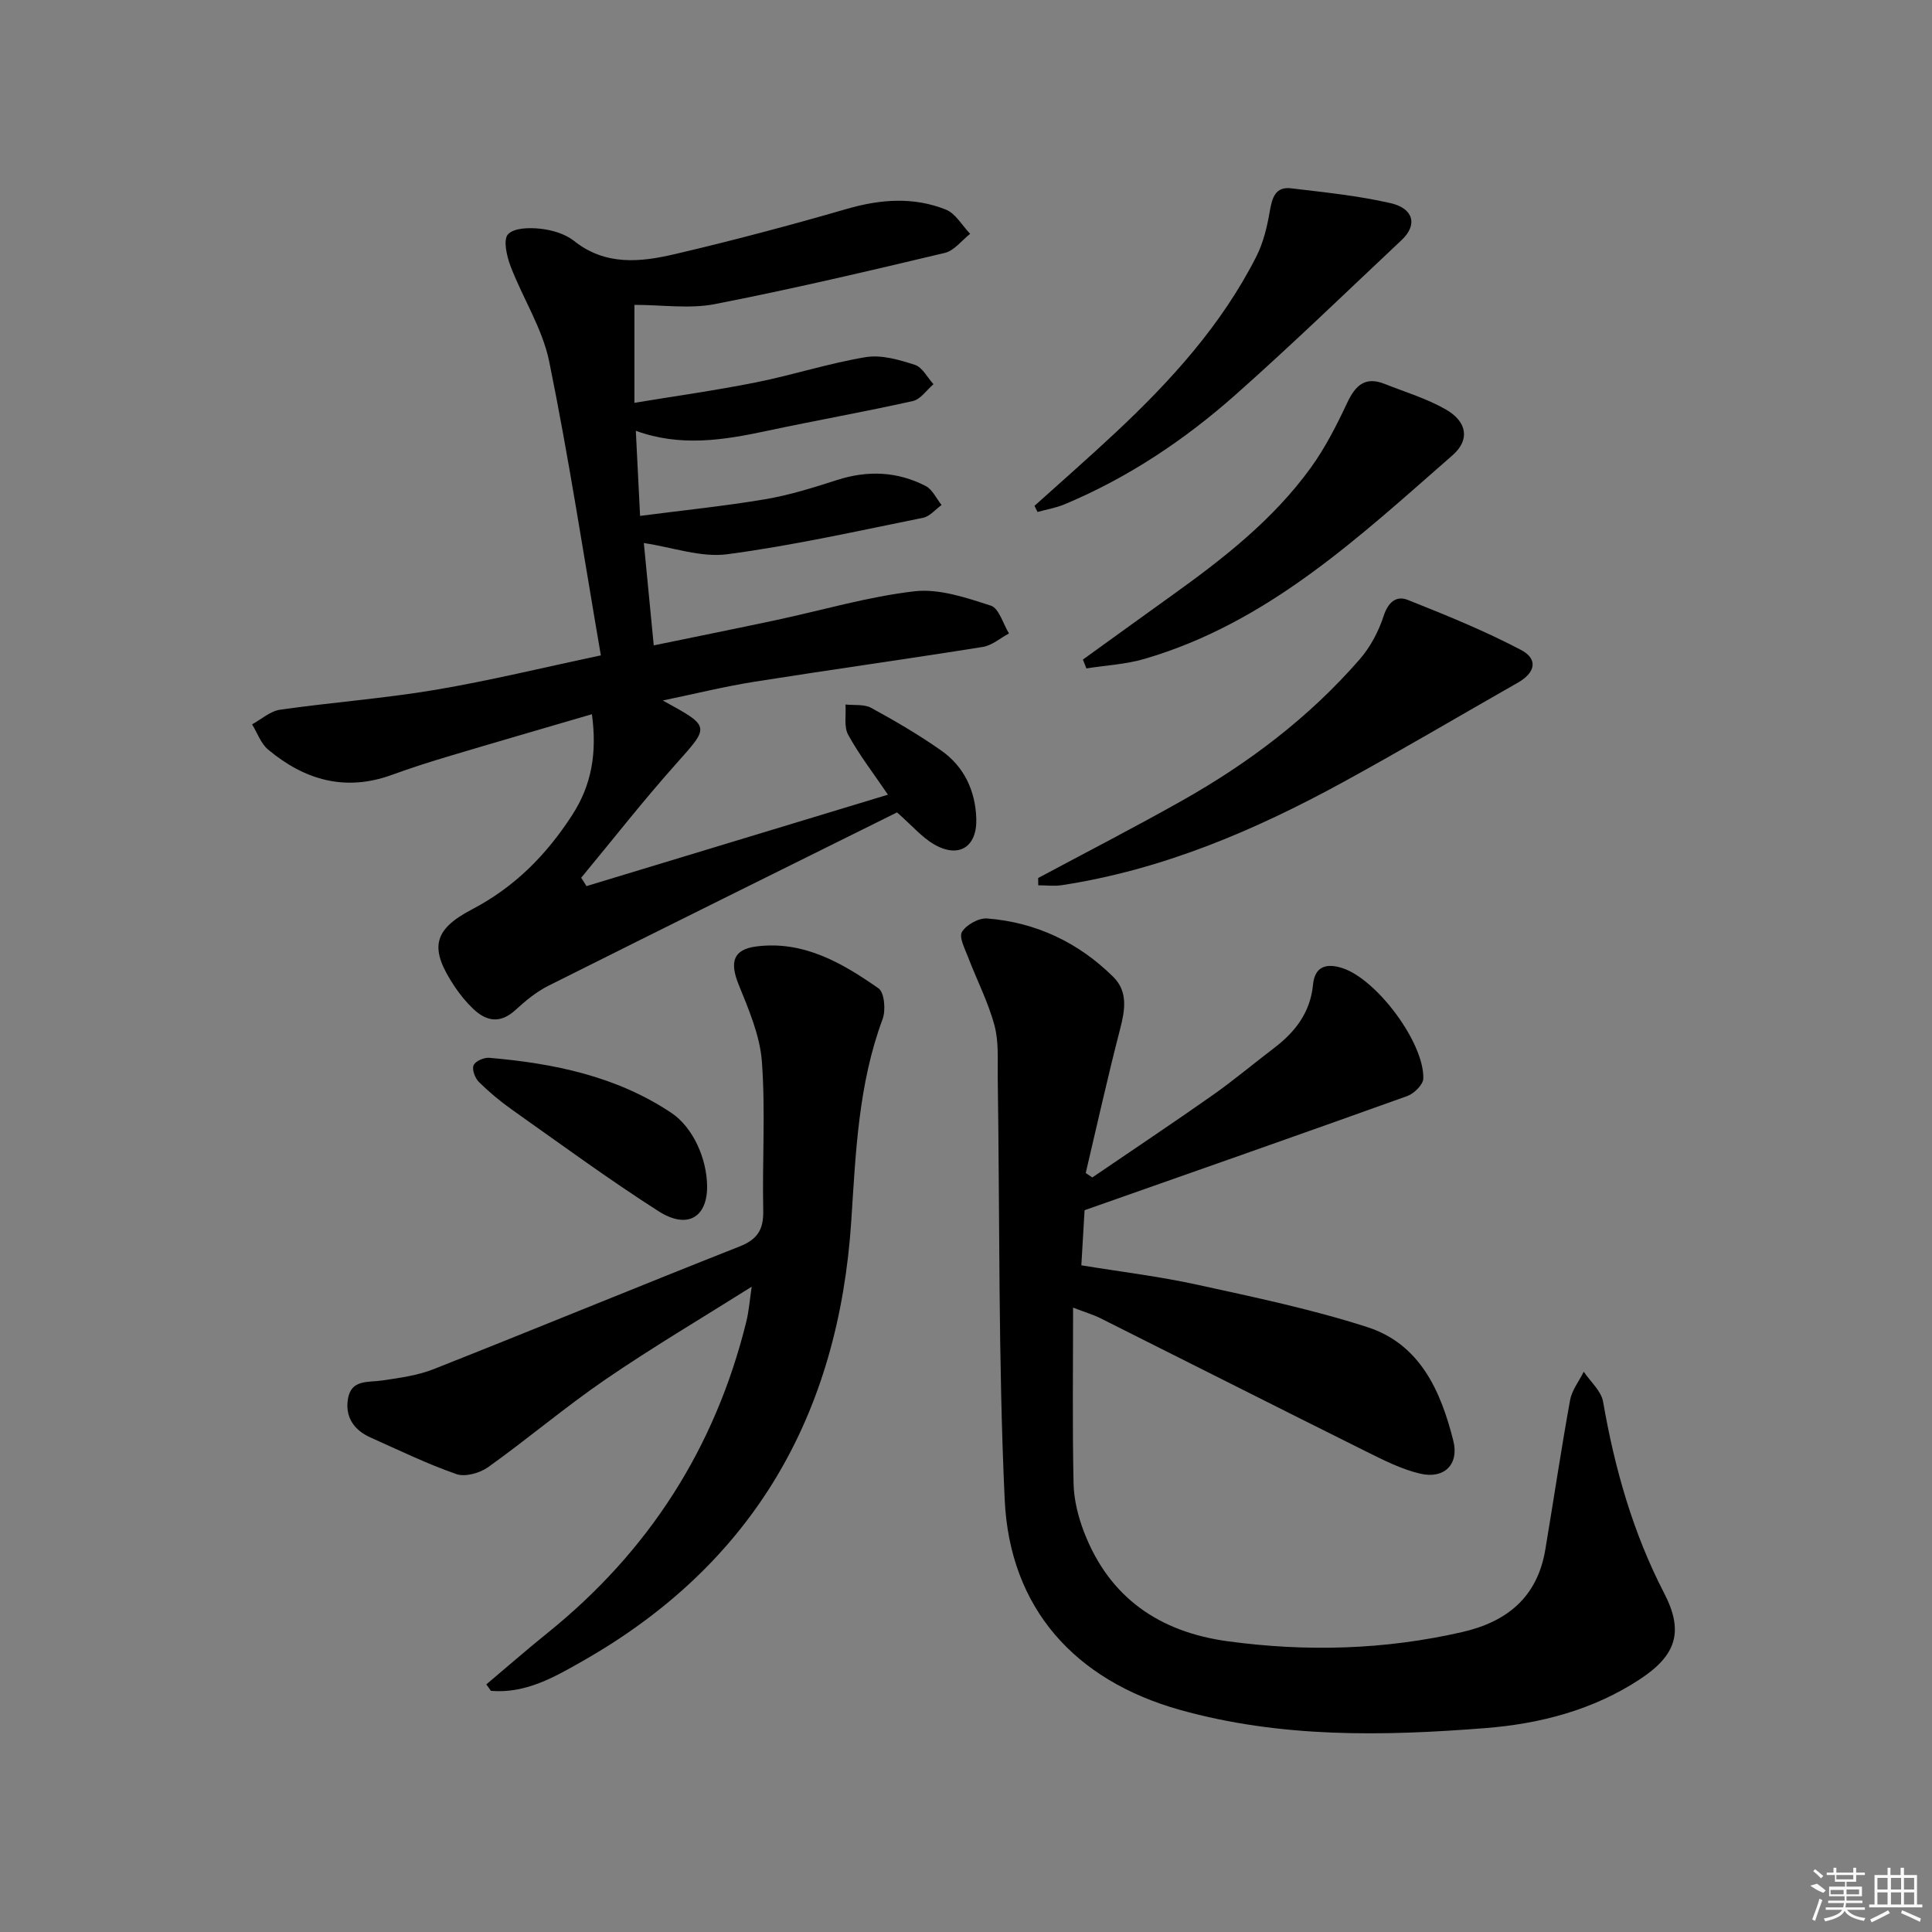 <svg enable-background="new 0 0 400 400" viewBox="0 0 400 400" xmlns="http://www.w3.org/2000/svg"><rect x="0" y="0" width="400" height="400" fill="#808080" stroke="none"/><path d="m226.15 243.78c8.31-5.67 16.69-11.25 24.92-17.04 4.35-3.06 8.44-6.51 12.68-9.73 4.41-3.35 7.55-7.39 8.1-13.18.37-3.83 2.87-4.46 6.15-3.37 7.07 2.34 16.88 15.42 16.68 22.84-.03 1.26-1.9 3.11-3.31 3.62-22.31 8.01-44.68 15.84-66.82 23.64-.26 4.36-.45 7.67-.67 11.41 8.15 1.34 16.18 2.3 24.06 4.03 11.79 2.58 23.67 5.07 35.14 8.76 10.94 3.52 15.25 13.29 17.82 23.56 1.22 4.88-1.91 7.94-6.84 6.79-3.96-.92-7.74-2.87-11.43-4.7-18.3-9.11-36.55-18.35-54.83-27.5-1.44-.72-3.01-1.17-5.63-2.18 0 12.59-.16 24.5.1 36.41.07 3.39.96 6.92 2.19 10.11 5.24 13.57 15.63 20.65 29.75 22.56 16.29 2.21 32.49 1.77 48.57-1.92 9.34-2.15 15.53-7.3 17.16-17.06 1.73-10.31 3.26-20.66 5.13-30.95.37-2.06 1.86-3.93 2.83-5.88 1.38 2.06 3.61 3.97 4 6.2 2.4 13.83 6.17 27.13 12.65 39.66 4.08 7.89 2.57 12.8-4.98 17.78-9.68 6.38-20.64 9.24-31.98 10.14-21.25 1.68-42.47 2.07-63.33-3.78-21.67-6.09-35.21-20.97-36.25-43.54-1.34-29.05-1.01-58.19-1.44-87.28-.05-3.65.25-7.46-.68-10.9-1.3-4.83-3.65-9.37-5.44-14.07-.66-1.74-1.95-4.17-1.28-5.27.9-1.49 3.49-2.92 5.22-2.78 10.12.8 18.89 4.97 26.1 12.09 3.05 3.01 2.45 6.82 1.43 10.75-2.57 9.91-4.78 19.9-7.13 29.86.45.31.91.62 1.36.92z"/><path d="m121.42 183.46c20.61-6.25 41.22-12.5 62.42-18.93-2.99-4.41-5.94-8.22-8.23-12.39-.93-1.69-.41-4.16-.56-6.28 1.79.2 3.87-.1 5.33.7 4.95 2.7 9.85 5.57 14.47 8.81 4.76 3.34 7.09 8.32 7.28 14.11.19 5.9-3.64 8.3-8.75 5.33-2.51-1.46-4.5-3.83-7.66-6.61-23.76 11.79-47.99 23.77-72.16 35.88-2.49 1.25-4.75 3.11-6.82 5.01-3.14 2.89-6.01 2.42-8.79-.24-1.43-1.37-2.72-2.94-3.82-4.59-5.19-7.78-4.63-11.68 3.55-15.96 8.88-4.64 15.45-11.3 20.79-19.56 4.01-6.2 5.17-12.8 4.08-20.87-10.28 3.01-20.23 5.89-30.16 8.86-3.82 1.14-7.62 2.38-11.37 3.74-9.6 3.46-18.01 1-25.51-5.28-1.51-1.26-2.23-3.45-3.32-5.22 1.93-1.05 3.76-2.74 5.8-3.03 10.68-1.53 21.48-2.32 32.11-4.11 11.23-1.89 22.31-4.61 34.3-7.14-3.56-20.69-6.62-40.86-10.69-60.82-1.39-6.83-5.46-13.1-8-19.74-.79-2.08-1.57-5.47-.54-6.61 1.23-1.36 4.47-1.42 6.74-1.16 2.4.27 5.1 1.05 6.94 2.52 6.51 5.18 13.76 4.4 20.88 2.73 11.94-2.79 23.81-5.95 35.6-9.36 6.95-2.01 13.79-2.53 20.49.14 2.03.81 3.38 3.3 5.04 5.02-1.74 1.36-3.29 3.48-5.24 3.95-15.82 3.76-31.65 7.49-47.61 10.6-5.23 1.02-10.83.16-16.66.16v20.28c8.45-1.4 16.87-2.57 25.2-4.24 7.61-1.52 15.06-3.96 22.71-5.22 3.24-.53 6.91.55 10.16 1.6 1.55.5 2.58 2.62 3.85 4-1.41 1.2-2.67 3.13-4.27 3.49-10.04 2.24-20.17 4.03-30.23 6.18-8.97 1.92-17.89 3.35-27.13-.02.29 5.7.55 10.95.88 17.62 9.01-1.17 17.51-2.03 25.91-3.45 5.04-.85 9.99-2.41 14.88-3.98 6.34-2.04 12.48-1.78 18.34 1.24 1.4.72 2.21 2.59 3.29 3.94-1.27.91-2.43 2.36-3.83 2.64-13.48 2.72-26.93 5.75-40.55 7.55-5.43.72-11.24-1.42-17.26-2.32.59 6.12 1.28 13.24 2.05 21.19 8.58-1.77 16.93-3.45 25.26-5.22 9.57-2.04 19.05-4.86 28.72-5.98 5.12-.59 10.71 1.33 15.81 2.97 1.7.55 2.53 3.77 3.76 5.76-1.8.96-3.51 2.48-5.42 2.79-15.73 2.51-31.51 4.71-47.24 7.2-6.19.98-12.29 2.49-19.02 3.89 9.96 5.46 9.74 5.27 2.75 13.12-6.81 7.63-13.11 15.7-19.64 23.58.38.57.74 1.15 1.09 1.73z"/><path d="m100.68 348.74c4.23-3.56 8.4-7.21 12.71-10.68 20.93-16.87 34.68-38.31 41.12-64.41.55-2.23.72-4.56 1.12-7.25-10.27 6.47-20.48 12.5-30.23 19.17-8.34 5.71-16.08 12.29-24.31 18.17-1.72 1.23-4.75 2.1-6.59 1.46-6.09-2.12-11.94-4.97-17.85-7.61-3.4-1.53-5.23-4.25-4.61-7.98.68-4.08 4.19-3.36 7.11-3.8 3.59-.53 7.31-1.03 10.65-2.35 21.16-8.37 42.2-17.05 63.36-25.41 3.72-1.47 4.94-3.54 4.86-7.42-.22-10.28.48-20.61-.28-30.84-.4-5.41-2.73-10.79-4.81-15.94-1.89-4.67-1.15-7.28 3.68-7.9 9.76-1.24 17.75 3.42 25.27 8.67 1.23.86 1.54 4.53.85 6.38-5.02 13.49-5.56 27.68-6.48 41.73-2.62 40.19-20.25 71.03-55.56 91.14-5.88 3.35-11.87 6.82-19.06 6.2-.3-.46-.62-.89-.95-1.33z"/><path d="m214.94 181.78c9.9-5.3 19.89-10.44 29.67-15.95 13.86-7.79 26.44-17.3 36.91-29.34 2.2-2.53 3.9-5.75 4.94-8.94.93-2.87 2.62-4.29 4.99-3.35 7.95 3.16 15.91 6.39 23.47 10.37 3.6 1.89 2.94 4.72-.65 6.76-12.1 6.88-24.09 13.99-36.3 20.66-18.28 9.99-37.3 18.08-58.09 21.27-1.6.25-3.28.03-4.92.03-.01-.5-.01-1.01-.02-1.51z"/><path d="m224.2 136.56c6.13-4.42 12.24-8.85 18.38-13.25 10.71-7.67 21.08-15.76 28.86-26.55 2.97-4.12 5.32-8.76 7.49-13.38 1.68-3.56 3.68-5.5 7.7-3.91 4.29 1.7 8.8 3.05 12.76 5.33 4.34 2.51 4.99 6.26 1.36 9.44-19.36 16.92-38.22 34.72-63.82 42.18-3.86 1.13-8 1.33-12 1.97-.25-.61-.49-1.22-.73-1.83z"/><path d="m214.18 104.73c5.61-5.06 11.29-10.02 16.8-15.18 11.47-10.74 21.97-22.31 29.14-36.46 1.45-2.87 2.23-6.17 2.78-9.37.48-2.78 1.14-5.13 4.43-4.73 6.89.83 13.84 1.52 20.57 3.07 4.83 1.11 5.59 4.53 2.33 7.6-11.37 10.7-22.6 21.57-34.28 31.94-10.6 9.42-22.35 17.29-35.52 22.8-1.78.75-3.74 1.07-5.62 1.6-.2-.42-.41-.84-.63-1.27z"/><path d="m146.4 245.61c.04 6.45-4.11 8.96-10.06 5.16-10.35-6.62-20.28-13.91-30.32-21.01-2.44-1.72-4.76-3.66-6.88-5.76-.8-.79-1.46-2.58-1.09-3.45.36-.85 2.16-1.64 3.25-1.54 13.36 1.14 26.33 3.81 37.7 11.4 4.54 3.04 7.36 9.56 7.4 15.2z"/><g fill="#fafafa"><path d="m374.8 390.4 1.4-.4c.7.5 1.3 1 1.8 1.4l-.5.5c-1.5-.6-2.1-1.1-2.7-1.5zm1 7.3-.6-.3c.5-1.4 1.1-2.8 1.5-4.3.2.1.4.2.6.3-.5 1.3-1 2.8-1.5 4.3zm-.4-10.3.4-.4c.4.3 1 .8 1.7 1.4l-.5.5c-.4-.5-1-1-1.6-1.5zm2.5.3h1.7v-1h.6v1h3.5v-1h.6v1h1.8v.5h-1.8v1.4h-2v1h3.2v2h-3.2v.9h3.3v.5h-3.4c0 .3-.1.6-.1.9h4v.5h-3.7c.7.9 1.9 1.5 3.8 1.7-.1.2-.2.4-.3.6-2.1-.4-3.5-1.1-4-2.1-.4 1-1.8 1.7-4 2.2-.1-.2-.2-.4-.3-.6 2.1-.4 3.4-1 3.8-1.8h-3.4v-.5h3.6c.1-.3.1-.6.2-.9h-3.3v-.5h3.4c0-.3 0-.6 0-.9h-3.2v-2h3.3v-1h-2.1v-1.4h-1.7v-.5zm1.1 3.5v1h2.7c0-.3 0-.4 0-.4 0-.1 0-.2 0-.2 0-.1 0-.2 0-.3h-2.7zm1.2-3v.9h3.5v-.9zm4.7 3h-2.6v.6.4h2.6z"/><path d="m393.6 386.7h.6v1.5h2.7v6.1h1.1v.6h-11v-.6h1.1v-6.1h2.7v-1.5h.6v1.5h2.1v-1.5zm-2.7 8.8.4.6c-1.2.6-2.5 1.3-3.8 1.9-.1-.2-.2-.4-.3-.6 1.2-.6 2.5-1.2 3.7-1.9zm-2.2-6.7v2.4h2.1v-2.4zm0 3v2.5h2.1v-2.5zm2.8-3v2.4h2.1v-2.4zm0 3v2.5h2.1v-2.5zm6 6.1c-1.4-.7-2.7-1.3-3.9-1.8l.2-.6c1.5.6 2.7 1.2 3.9 1.7zm-1.2-9.1h-2.1v2.4h2.1zm-2.1 3v2.5h2.1v-2.5z"/></g></svg>